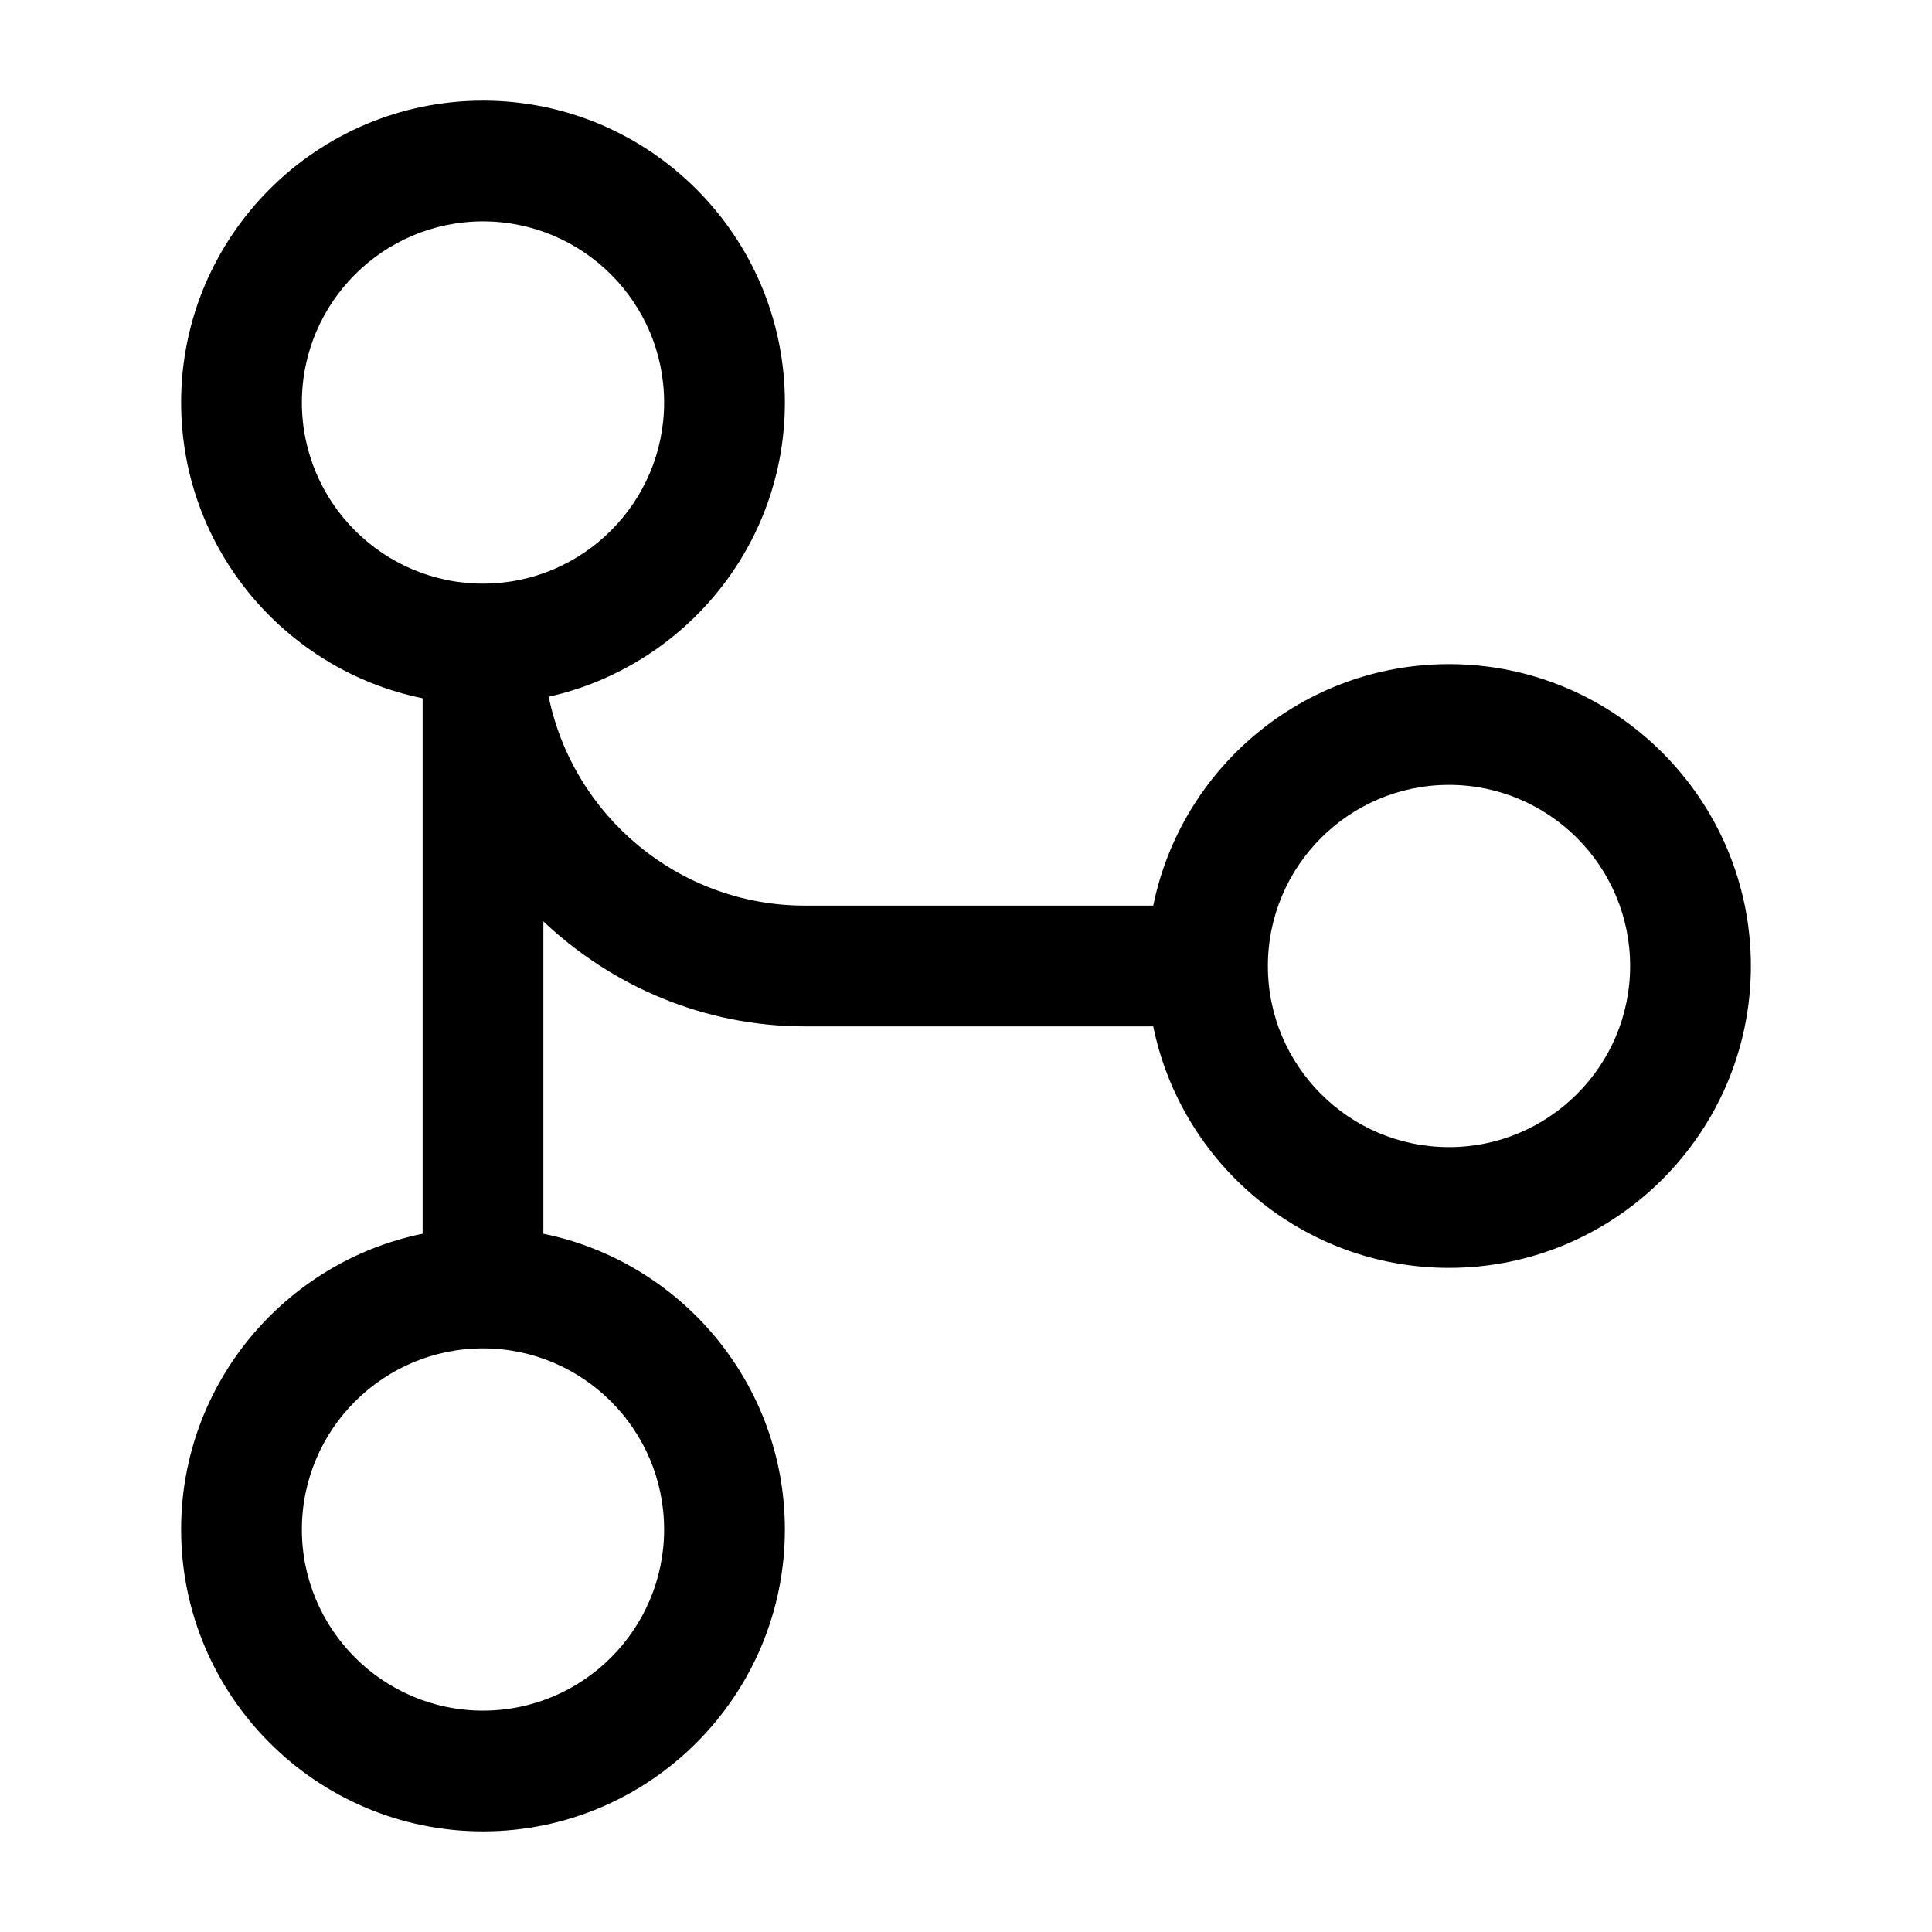 <?xml version="1.0" encoding="UTF-8"?><svg id="a" xmlns="http://www.w3.org/2000/svg" width="24" height="24" viewBox="0 0 24 24"><path d="m2.25,19c0,2.068,1.683,3.75,3.75,3.75s3.75-1.682,3.75-3.75c0-1.811-1.291-3.326-3-3.674v-3.88c.851.803,1.99,1.304,3.25,1.304h4.326c.349,1.71,1.864,3,3.674,3,2.067,0,3.75-1.682,3.75-3.75s-1.683-3.75-3.75-3.75c-1.811,0-3.326,1.29-3.674,3h-4.326c-1.568,0-2.88-1.116-3.184-2.595,1.675-.375,2.934-1.868,2.934-3.655,0-2.068-1.683-3.75-3.75-3.75s-3.75,1.682-3.75,3.75c0,1.811,1.291,3.326,3,3.674v6.652c-1.709.349-3,1.863-3,3.674Zm15.75-9.25c1.24,0,2.25,1.009,2.25,2.25s-1.01,2.25-2.25,2.25-2.25-1.009-2.25-2.25,1.01-2.25,2.25-2.25ZM3.75,5c0-1.241,1.01-2.25,2.25-2.25s2.25,1.009,2.25,2.25-1.01,2.25-2.25,2.25-2.25-1.009-2.25-2.25Zm2.25,11.75c1.24,0,2.25,1.009,2.25,2.25s-1.01,2.25-2.25,2.25-2.25-1.009-2.25-2.25,1.01-2.25,2.25-2.25Z" stroke-width="0"/></svg>